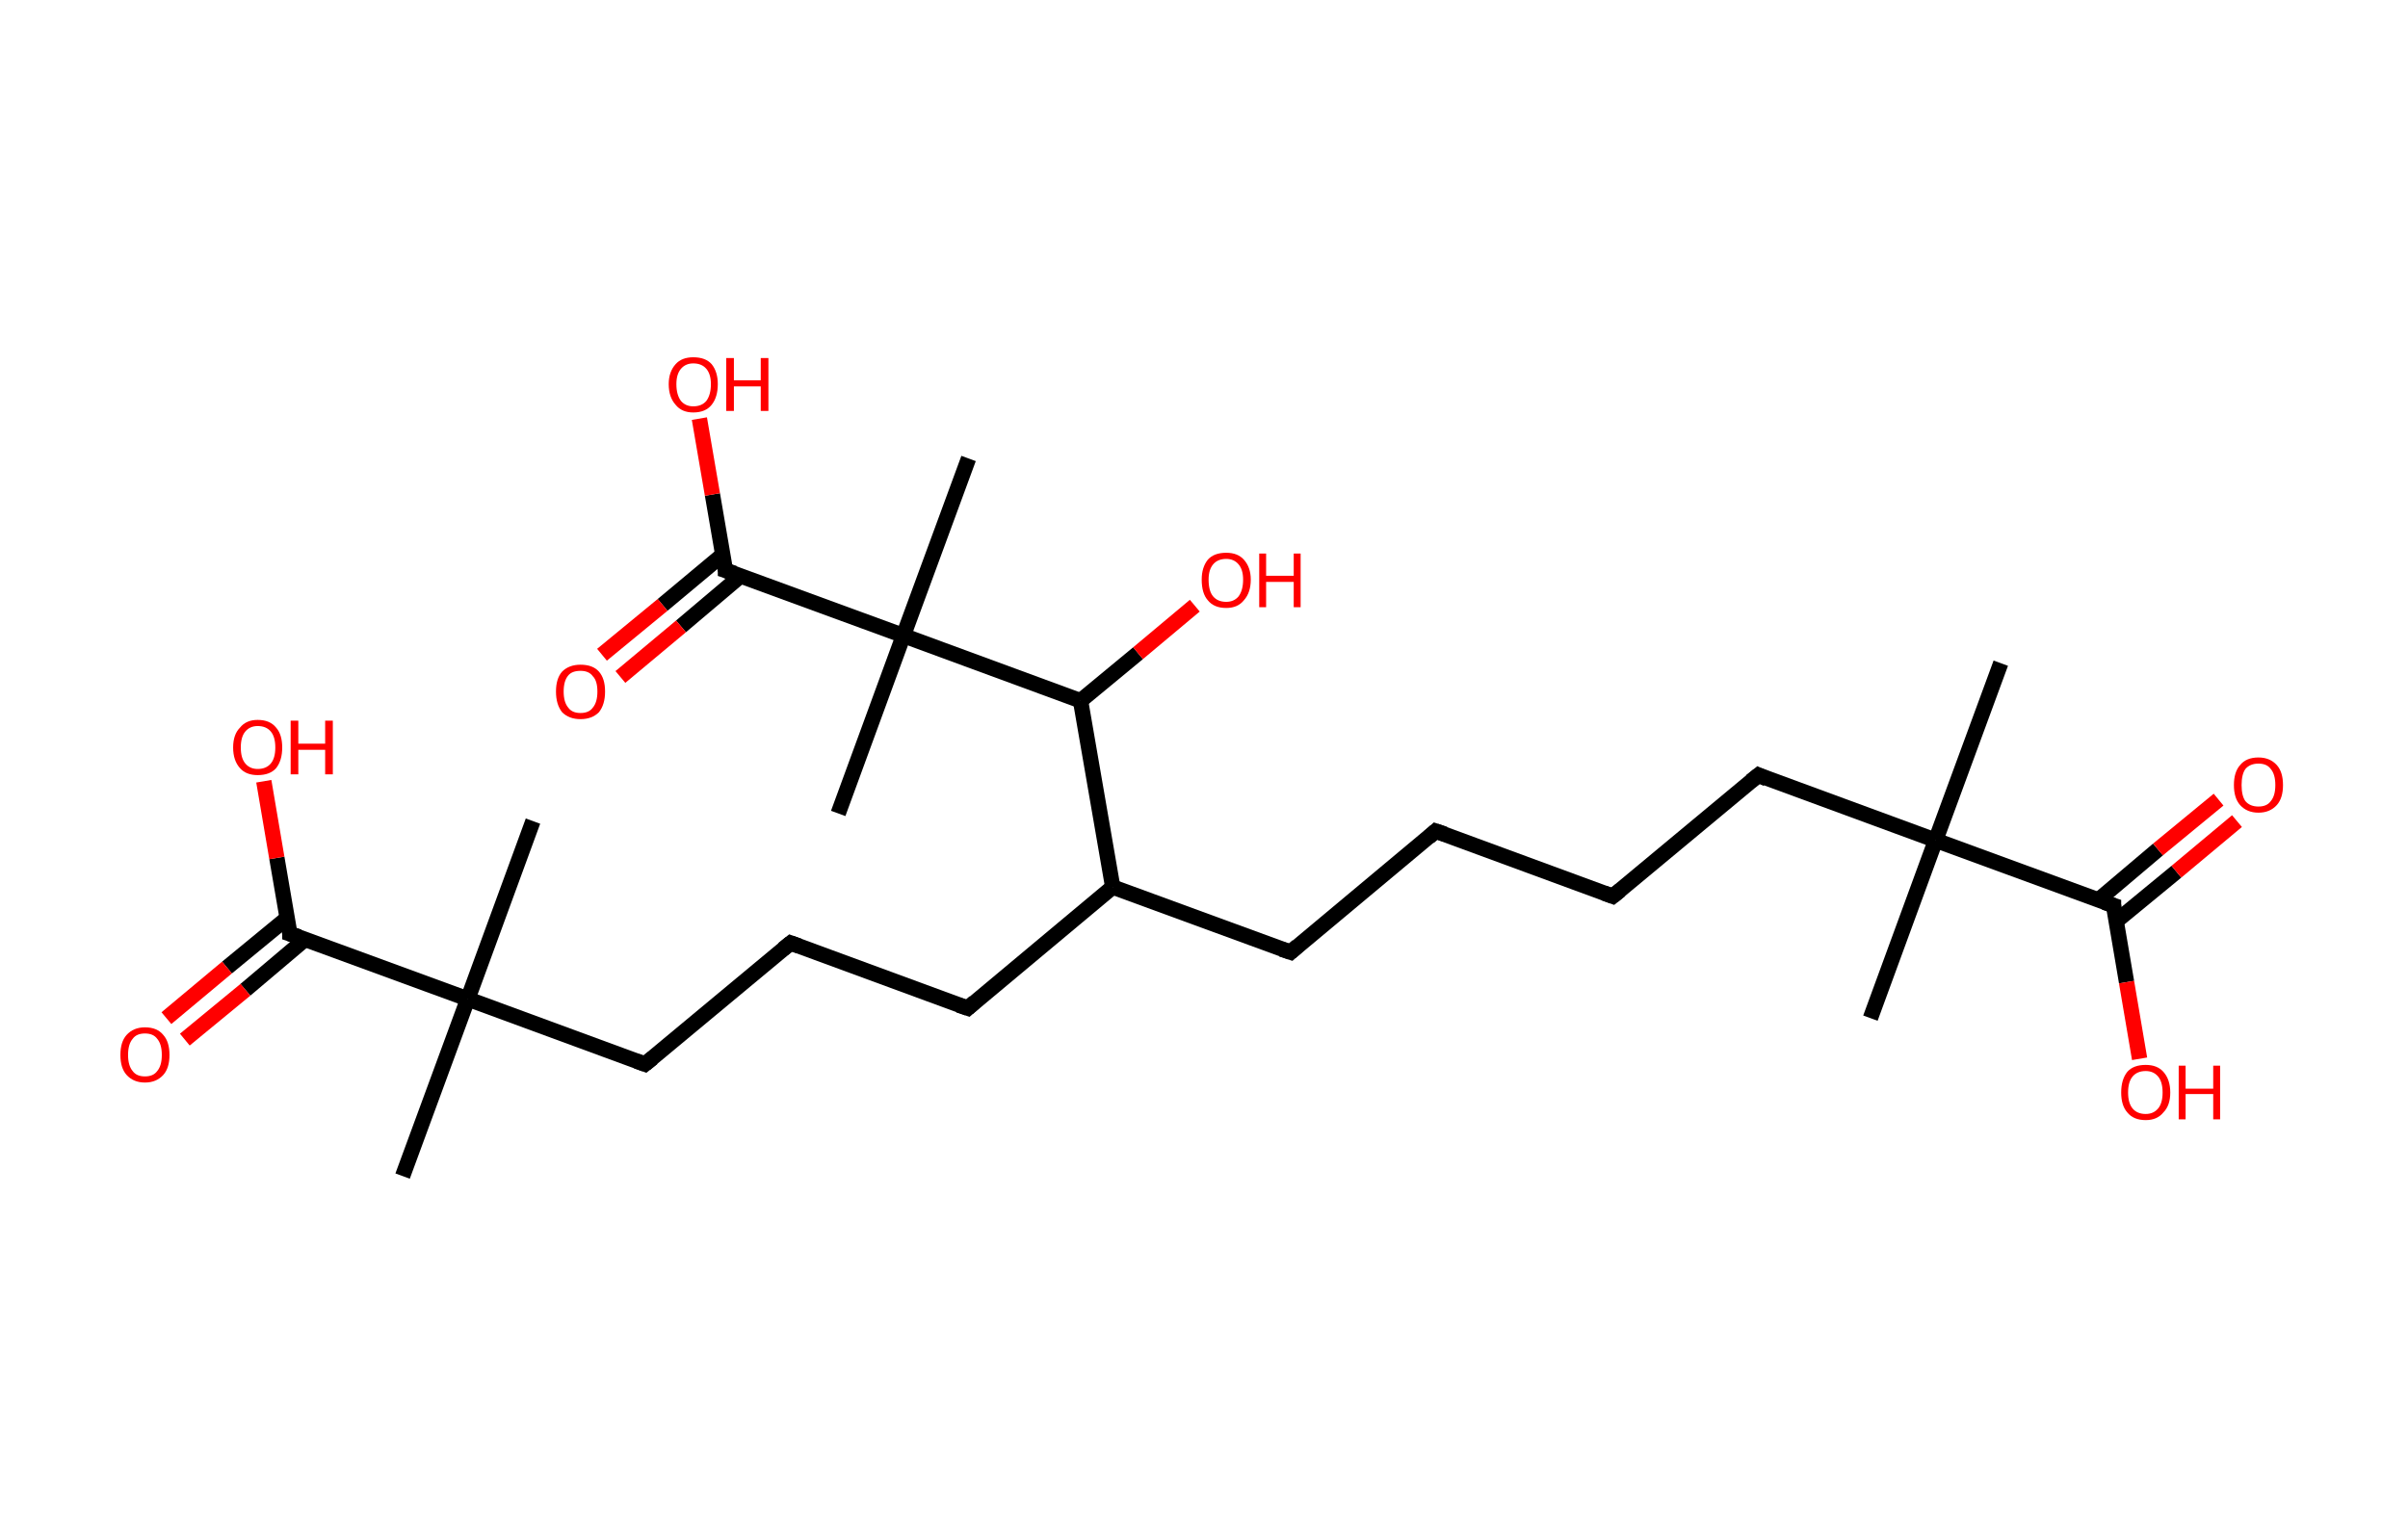 <?xml version='1.0' encoding='ASCII' standalone='yes'?>
<svg xmlns="http://www.w3.org/2000/svg" xmlns:rdkit="http://www.rdkit.org/xml" xmlns:xlink="http://www.w3.org/1999/xlink" version="1.1" baseProfile="full" xml:space="preserve" width="314px" height="200px" viewBox="0 0 314 200">
<!-- END OF HEADER -->
<rect style="opacity:1.0;fill:#FFFFFF;stroke:none" width="314.0" height="200.0" x="0.0" y="0.0"> </rect>
<path class="bond-0 atom-0 atom-1" d="M 260.9,86.5 L 252.4,109.6" style="fill:none;fill-rule:evenodd;stroke:#000000;stroke-width:2.0px;stroke-linecap:butt;stroke-linejoin:miter;stroke-opacity:1"/>
<path class="bond-1 atom-1 atom-2" d="M 252.4,109.6 L 243.9,132.8" style="fill:none;fill-rule:evenodd;stroke:#000000;stroke-width:2.0px;stroke-linecap:butt;stroke-linejoin:miter;stroke-opacity:1"/>
<path class="bond-2 atom-1 atom-3" d="M 252.4,109.6 L 229.3,101.1" style="fill:none;fill-rule:evenodd;stroke:#000000;stroke-width:2.0px;stroke-linecap:butt;stroke-linejoin:miter;stroke-opacity:1"/>
<path class="bond-3 atom-3 atom-4" d="M 229.3,101.1 L 210.3,116.9" style="fill:none;fill-rule:evenodd;stroke:#000000;stroke-width:2.0px;stroke-linecap:butt;stroke-linejoin:miter;stroke-opacity:1"/>
<path class="bond-4 atom-4 atom-5" d="M 210.3,116.9 L 187.2,108.4" style="fill:none;fill-rule:evenodd;stroke:#000000;stroke-width:2.0px;stroke-linecap:butt;stroke-linejoin:miter;stroke-opacity:1"/>
<path class="bond-5 atom-5 atom-6" d="M 187.2,108.4 L 168.3,124.2" style="fill:none;fill-rule:evenodd;stroke:#000000;stroke-width:2.0px;stroke-linecap:butt;stroke-linejoin:miter;stroke-opacity:1"/>
<path class="bond-6 atom-6 atom-7" d="M 168.3,124.2 L 145.1,115.7" style="fill:none;fill-rule:evenodd;stroke:#000000;stroke-width:2.0px;stroke-linecap:butt;stroke-linejoin:miter;stroke-opacity:1"/>
<path class="bond-7 atom-7 atom-8" d="M 145.1,115.7 L 126.2,131.5" style="fill:none;fill-rule:evenodd;stroke:#000000;stroke-width:2.0px;stroke-linecap:butt;stroke-linejoin:miter;stroke-opacity:1"/>
<path class="bond-8 atom-8 atom-9" d="M 126.2,131.5 L 103.1,123.0" style="fill:none;fill-rule:evenodd;stroke:#000000;stroke-width:2.0px;stroke-linecap:butt;stroke-linejoin:miter;stroke-opacity:1"/>
<path class="bond-9 atom-9 atom-10" d="M 103.1,123.0 L 84.1,138.8" style="fill:none;fill-rule:evenodd;stroke:#000000;stroke-width:2.0px;stroke-linecap:butt;stroke-linejoin:miter;stroke-opacity:1"/>
<path class="bond-10 atom-10 atom-11" d="M 84.1,138.8 L 61.0,130.3" style="fill:none;fill-rule:evenodd;stroke:#000000;stroke-width:2.0px;stroke-linecap:butt;stroke-linejoin:miter;stroke-opacity:1"/>
<path class="bond-11 atom-11 atom-12" d="M 61.0,130.3 L 69.5,107.1" style="fill:none;fill-rule:evenodd;stroke:#000000;stroke-width:2.0px;stroke-linecap:butt;stroke-linejoin:miter;stroke-opacity:1"/>
<path class="bond-12 atom-11 atom-13" d="M 61.0,130.3 L 52.5,153.4" style="fill:none;fill-rule:evenodd;stroke:#000000;stroke-width:2.0px;stroke-linecap:butt;stroke-linejoin:miter;stroke-opacity:1"/>
<path class="bond-13 atom-11 atom-14" d="M 61.0,130.3 L 37.8,121.8" style="fill:none;fill-rule:evenodd;stroke:#000000;stroke-width:2.0px;stroke-linecap:butt;stroke-linejoin:miter;stroke-opacity:1"/>
<path class="bond-14 atom-14 atom-15" d="M 37.5,119.7 L 29.6,126.2" style="fill:none;fill-rule:evenodd;stroke:#000000;stroke-width:2.0px;stroke-linecap:butt;stroke-linejoin:miter;stroke-opacity:1"/>
<path class="bond-14 atom-14 atom-15" d="M 29.6,126.2 L 21.7,132.8" style="fill:none;fill-rule:evenodd;stroke:#FF0000;stroke-width:2.0px;stroke-linecap:butt;stroke-linejoin:miter;stroke-opacity:1"/>
<path class="bond-14 atom-14 atom-15" d="M 39.8,122.5 L 32.0,129.1" style="fill:none;fill-rule:evenodd;stroke:#000000;stroke-width:2.0px;stroke-linecap:butt;stroke-linejoin:miter;stroke-opacity:1"/>
<path class="bond-14 atom-14 atom-15" d="M 32.0,129.1 L 24.1,135.6" style="fill:none;fill-rule:evenodd;stroke:#FF0000;stroke-width:2.0px;stroke-linecap:butt;stroke-linejoin:miter;stroke-opacity:1"/>
<path class="bond-15 atom-14 atom-16" d="M 37.8,121.8 L 36.1,111.9" style="fill:none;fill-rule:evenodd;stroke:#000000;stroke-width:2.0px;stroke-linecap:butt;stroke-linejoin:miter;stroke-opacity:1"/>
<path class="bond-15 atom-14 atom-16" d="M 36.1,111.9 L 34.4,101.9" style="fill:none;fill-rule:evenodd;stroke:#FF0000;stroke-width:2.0px;stroke-linecap:butt;stroke-linejoin:miter;stroke-opacity:1"/>
<path class="bond-16 atom-7 atom-17" d="M 145.1,115.7 L 140.9,91.4" style="fill:none;fill-rule:evenodd;stroke:#000000;stroke-width:2.0px;stroke-linecap:butt;stroke-linejoin:miter;stroke-opacity:1"/>
<path class="bond-17 atom-17 atom-18" d="M 140.9,91.4 L 148.4,85.2" style="fill:none;fill-rule:evenodd;stroke:#000000;stroke-width:2.0px;stroke-linecap:butt;stroke-linejoin:miter;stroke-opacity:1"/>
<path class="bond-17 atom-17 atom-18" d="M 148.4,85.2 L 155.8,79.0" style="fill:none;fill-rule:evenodd;stroke:#FF0000;stroke-width:2.0px;stroke-linecap:butt;stroke-linejoin:miter;stroke-opacity:1"/>
<path class="bond-18 atom-17 atom-19" d="M 140.9,91.4 L 117.8,82.9" style="fill:none;fill-rule:evenodd;stroke:#000000;stroke-width:2.0px;stroke-linecap:butt;stroke-linejoin:miter;stroke-opacity:1"/>
<path class="bond-19 atom-19 atom-20" d="M 117.8,82.9 L 109.3,106.1" style="fill:none;fill-rule:evenodd;stroke:#000000;stroke-width:2.0px;stroke-linecap:butt;stroke-linejoin:miter;stroke-opacity:1"/>
<path class="bond-20 atom-19 atom-21" d="M 117.8,82.9 L 126.3,59.8" style="fill:none;fill-rule:evenodd;stroke:#000000;stroke-width:2.0px;stroke-linecap:butt;stroke-linejoin:miter;stroke-opacity:1"/>
<path class="bond-21 atom-19 atom-22" d="M 117.8,82.9 L 94.6,74.4" style="fill:none;fill-rule:evenodd;stroke:#000000;stroke-width:2.0px;stroke-linecap:butt;stroke-linejoin:miter;stroke-opacity:1"/>
<path class="bond-22 atom-22 atom-23" d="M 94.3,72.3 L 86.4,78.9" style="fill:none;fill-rule:evenodd;stroke:#000000;stroke-width:2.0px;stroke-linecap:butt;stroke-linejoin:miter;stroke-opacity:1"/>
<path class="bond-22 atom-22 atom-23" d="M 86.4,78.9 L 78.5,85.4" style="fill:none;fill-rule:evenodd;stroke:#FF0000;stroke-width:2.0px;stroke-linecap:butt;stroke-linejoin:miter;stroke-opacity:1"/>
<path class="bond-22 atom-22 atom-23" d="M 96.6,75.1 L 88.8,81.7" style="fill:none;fill-rule:evenodd;stroke:#000000;stroke-width:2.0px;stroke-linecap:butt;stroke-linejoin:miter;stroke-opacity:1"/>
<path class="bond-22 atom-22 atom-23" d="M 88.8,81.7 L 80.9,88.3" style="fill:none;fill-rule:evenodd;stroke:#FF0000;stroke-width:2.0px;stroke-linecap:butt;stroke-linejoin:miter;stroke-opacity:1"/>
<path class="bond-23 atom-22 atom-24" d="M 94.6,74.4 L 92.9,64.5" style="fill:none;fill-rule:evenodd;stroke:#000000;stroke-width:2.0px;stroke-linecap:butt;stroke-linejoin:miter;stroke-opacity:1"/>
<path class="bond-23 atom-22 atom-24" d="M 92.9,64.5 L 91.2,54.6" style="fill:none;fill-rule:evenodd;stroke:#FF0000;stroke-width:2.0px;stroke-linecap:butt;stroke-linejoin:miter;stroke-opacity:1"/>
<path class="bond-24 atom-1 atom-25" d="M 252.4,109.6 L 275.6,118.1" style="fill:none;fill-rule:evenodd;stroke:#000000;stroke-width:2.0px;stroke-linecap:butt;stroke-linejoin:miter;stroke-opacity:1"/>
<path class="bond-25 atom-25 atom-26" d="M 275.9,120.2 L 283.8,113.7" style="fill:none;fill-rule:evenodd;stroke:#000000;stroke-width:2.0px;stroke-linecap:butt;stroke-linejoin:miter;stroke-opacity:1"/>
<path class="bond-25 atom-25 atom-26" d="M 283.8,113.7 L 291.7,107.1" style="fill:none;fill-rule:evenodd;stroke:#FF0000;stroke-width:2.0px;stroke-linecap:butt;stroke-linejoin:miter;stroke-opacity:1"/>
<path class="bond-25 atom-25 atom-26" d="M 273.6,117.4 L 281.4,110.8" style="fill:none;fill-rule:evenodd;stroke:#000000;stroke-width:2.0px;stroke-linecap:butt;stroke-linejoin:miter;stroke-opacity:1"/>
<path class="bond-25 atom-25 atom-26" d="M 281.4,110.8 L 289.3,104.3" style="fill:none;fill-rule:evenodd;stroke:#FF0000;stroke-width:2.0px;stroke-linecap:butt;stroke-linejoin:miter;stroke-opacity:1"/>
<path class="bond-26 atom-25 atom-27" d="M 275.6,118.1 L 277.3,128.1" style="fill:none;fill-rule:evenodd;stroke:#000000;stroke-width:2.0px;stroke-linecap:butt;stroke-linejoin:miter;stroke-opacity:1"/>
<path class="bond-26 atom-25 atom-27" d="M 277.3,128.1 L 279.0,138.1" style="fill:none;fill-rule:evenodd;stroke:#FF0000;stroke-width:2.0px;stroke-linecap:butt;stroke-linejoin:miter;stroke-opacity:1"/>
<path d="M 230.4,101.6 L 229.3,101.1 L 228.3,101.9" style="fill:none;stroke:#000000;stroke-width:2.0px;stroke-linecap:butt;stroke-linejoin:miter;stroke-opacity:1;"/>
<path d="M 211.3,116.1 L 210.3,116.9 L 209.2,116.5" style="fill:none;stroke:#000000;stroke-width:2.0px;stroke-linecap:butt;stroke-linejoin:miter;stroke-opacity:1;"/>
<path d="M 188.4,108.8 L 187.2,108.4 L 186.3,109.2" style="fill:none;stroke:#000000;stroke-width:2.0px;stroke-linecap:butt;stroke-linejoin:miter;stroke-opacity:1;"/>
<path d="M 169.2,123.4 L 168.3,124.2 L 167.1,123.8" style="fill:none;stroke:#000000;stroke-width:2.0px;stroke-linecap:butt;stroke-linejoin:miter;stroke-opacity:1;"/>
<path d="M 127.1,130.7 L 126.2,131.5 L 125.0,131.1" style="fill:none;stroke:#000000;stroke-width:2.0px;stroke-linecap:butt;stroke-linejoin:miter;stroke-opacity:1;"/>
<path d="M 104.2,123.4 L 103.1,123.0 L 102.1,123.8" style="fill:none;stroke:#000000;stroke-width:2.0px;stroke-linecap:butt;stroke-linejoin:miter;stroke-opacity:1;"/>
<path d="M 85.1,138.0 L 84.1,138.8 L 83.0,138.4" style="fill:none;stroke:#000000;stroke-width:2.0px;stroke-linecap:butt;stroke-linejoin:miter;stroke-opacity:1;"/>
<path d="M 39.0,122.2 L 37.8,121.8 L 37.8,121.3" style="fill:none;stroke:#000000;stroke-width:2.0px;stroke-linecap:butt;stroke-linejoin:miter;stroke-opacity:1;"/>
<path d="M 95.8,74.8 L 94.6,74.4 L 94.6,73.9" style="fill:none;stroke:#000000;stroke-width:2.0px;stroke-linecap:butt;stroke-linejoin:miter;stroke-opacity:1;"/>
<path d="M 274.4,117.7 L 275.6,118.1 L 275.6,118.6" style="fill:none;stroke:#000000;stroke-width:2.0px;stroke-linecap:butt;stroke-linejoin:miter;stroke-opacity:1;"/>
<path class="atom-15" d="M 15.7 137.6 Q 15.7 135.9, 16.5 135.0 Q 17.4 134.0, 18.9 134.0 Q 20.5 134.0, 21.3 135.0 Q 22.1 135.9, 22.1 137.6 Q 22.1 139.3, 21.3 140.2 Q 20.4 141.2, 18.9 141.2 Q 17.4 141.2, 16.5 140.2 Q 15.7 139.3, 15.7 137.6 M 18.9 140.4 Q 20.0 140.4, 20.5 139.7 Q 21.1 139.0, 21.1 137.6 Q 21.1 136.2, 20.5 135.5 Q 20.0 134.8, 18.9 134.8 Q 17.8 134.8, 17.3 135.5 Q 16.7 136.2, 16.7 137.6 Q 16.7 139.0, 17.3 139.7 Q 17.8 140.4, 18.9 140.4 " fill="#FF0000"/>
<path class="atom-16" d="M 30.4 97.5 Q 30.4 95.8, 31.3 94.9 Q 32.1 93.9, 33.6 93.9 Q 35.2 93.9, 36.0 94.9 Q 36.8 95.8, 36.8 97.5 Q 36.8 99.2, 36.0 100.2 Q 35.2 101.1, 33.6 101.1 Q 32.1 101.1, 31.3 100.2 Q 30.4 99.2, 30.4 97.5 M 33.6 100.3 Q 34.7 100.3, 35.3 99.6 Q 35.9 98.9, 35.9 97.5 Q 35.9 96.1, 35.3 95.4 Q 34.7 94.7, 33.6 94.7 Q 32.6 94.7, 32.0 95.4 Q 31.4 96.1, 31.4 97.5 Q 31.4 98.9, 32.0 99.6 Q 32.6 100.3, 33.6 100.3 " fill="#FF0000"/>
<path class="atom-16" d="M 37.9 94.0 L 38.9 94.0 L 38.9 97.0 L 42.4 97.0 L 42.4 94.0 L 43.4 94.0 L 43.4 101.0 L 42.4 101.0 L 42.4 97.8 L 38.9 97.8 L 38.9 101.0 L 37.9 101.0 L 37.9 94.0 " fill="#FF0000"/>
<path class="atom-18" d="M 156.7 75.6 Q 156.7 74.0, 157.5 73.0 Q 158.3 72.1, 159.9 72.1 Q 161.4 72.1, 162.2 73.0 Q 163.1 74.0, 163.1 75.6 Q 163.1 77.3, 162.2 78.3 Q 161.4 79.3, 159.9 79.3 Q 158.3 79.3, 157.5 78.3 Q 156.7 77.4, 156.7 75.6 M 159.9 78.5 Q 160.9 78.5, 161.5 77.8 Q 162.1 77.0, 162.1 75.6 Q 162.1 74.3, 161.5 73.6 Q 160.9 72.9, 159.9 72.9 Q 158.8 72.9, 158.2 73.6 Q 157.6 74.3, 157.6 75.6 Q 157.6 77.1, 158.2 77.8 Q 158.8 78.5, 159.9 78.5 " fill="#FF0000"/>
<path class="atom-18" d="M 164.2 72.2 L 165.1 72.2 L 165.1 75.1 L 168.7 75.1 L 168.7 72.2 L 169.6 72.2 L 169.6 79.2 L 168.7 79.2 L 168.7 75.9 L 165.1 75.9 L 165.1 79.2 L 164.2 79.2 L 164.2 72.2 " fill="#FF0000"/>
<path class="atom-23" d="M 72.5 90.2 Q 72.5 88.5, 73.3 87.6 Q 74.2 86.7, 75.7 86.7 Q 77.3 86.7, 78.1 87.6 Q 78.9 88.5, 78.9 90.2 Q 78.9 91.9, 78.1 92.9 Q 77.2 93.8, 75.7 93.8 Q 74.2 93.8, 73.3 92.9 Q 72.5 91.9, 72.5 90.2 M 75.7 93.0 Q 76.8 93.0, 77.3 92.3 Q 77.9 91.6, 77.9 90.2 Q 77.9 88.8, 77.3 88.2 Q 76.8 87.5, 75.7 87.5 Q 74.6 87.5, 74.1 88.1 Q 73.5 88.8, 73.5 90.2 Q 73.5 91.6, 74.1 92.3 Q 74.6 93.0, 75.7 93.0 " fill="#FF0000"/>
<path class="atom-24" d="M 87.2 50.1 Q 87.2 48.5, 88.1 47.5 Q 88.9 46.6, 90.4 46.6 Q 92.0 46.6, 92.8 47.5 Q 93.6 48.5, 93.6 50.1 Q 93.6 51.8, 92.8 52.8 Q 92.0 53.8, 90.4 53.8 Q 88.9 53.8, 88.1 52.8 Q 87.2 51.8, 87.2 50.1 M 90.4 53.0 Q 91.5 53.0, 92.1 52.3 Q 92.7 51.5, 92.7 50.1 Q 92.7 48.8, 92.1 48.1 Q 91.5 47.4, 90.4 47.4 Q 89.4 47.4, 88.8 48.1 Q 88.2 48.8, 88.2 50.1 Q 88.2 51.5, 88.8 52.3 Q 89.4 53.0, 90.4 53.0 " fill="#FF0000"/>
<path class="atom-24" d="M 94.7 46.7 L 95.7 46.7 L 95.7 49.6 L 99.2 49.6 L 99.2 46.7 L 100.2 46.7 L 100.2 53.6 L 99.2 53.6 L 99.2 50.4 L 95.7 50.4 L 95.7 53.6 L 94.7 53.6 L 94.7 46.7 " fill="#FF0000"/>
<path class="atom-26" d="M 291.3 102.4 Q 291.3 100.7, 292.1 99.8 Q 292.9 98.8, 294.5 98.8 Q 296.0 98.8, 296.9 99.8 Q 297.7 100.7, 297.7 102.4 Q 297.7 104.1, 296.9 105.0 Q 296.0 106.0, 294.5 106.0 Q 293.0 106.0, 292.1 105.0 Q 291.3 104.1, 291.3 102.4 M 294.5 105.2 Q 295.6 105.2, 296.1 104.5 Q 296.7 103.8, 296.7 102.4 Q 296.7 101.0, 296.1 100.3 Q 295.6 99.6, 294.5 99.6 Q 293.4 99.6, 292.8 100.3 Q 292.3 101.0, 292.3 102.4 Q 292.3 103.8, 292.8 104.5 Q 293.4 105.2, 294.5 105.2 " fill="#FF0000"/>
<path class="atom-27" d="M 276.6 142.5 Q 276.6 140.8, 277.4 139.8 Q 278.2 138.9, 279.8 138.9 Q 281.3 138.9, 282.1 139.8 Q 283.0 140.8, 283.0 142.5 Q 283.0 144.2, 282.1 145.1 Q 281.3 146.1, 279.8 146.1 Q 278.2 146.1, 277.4 145.1 Q 276.6 144.2, 276.6 142.5 M 279.8 145.3 Q 280.8 145.3, 281.4 144.6 Q 282.0 143.9, 282.0 142.5 Q 282.0 141.1, 281.4 140.4 Q 280.8 139.7, 279.8 139.7 Q 278.7 139.7, 278.1 140.4 Q 277.5 141.1, 277.5 142.5 Q 277.5 143.9, 278.1 144.6 Q 278.7 145.3, 279.8 145.3 " fill="#FF0000"/>
<path class="atom-27" d="M 284.1 139.0 L 285.0 139.0 L 285.0 142.0 L 288.6 142.0 L 288.6 139.0 L 289.5 139.0 L 289.5 146.0 L 288.6 146.0 L 288.6 142.7 L 285.0 142.7 L 285.0 146.0 L 284.1 146.0 L 284.1 139.0 " fill="#FF0000"/>
</svg>
